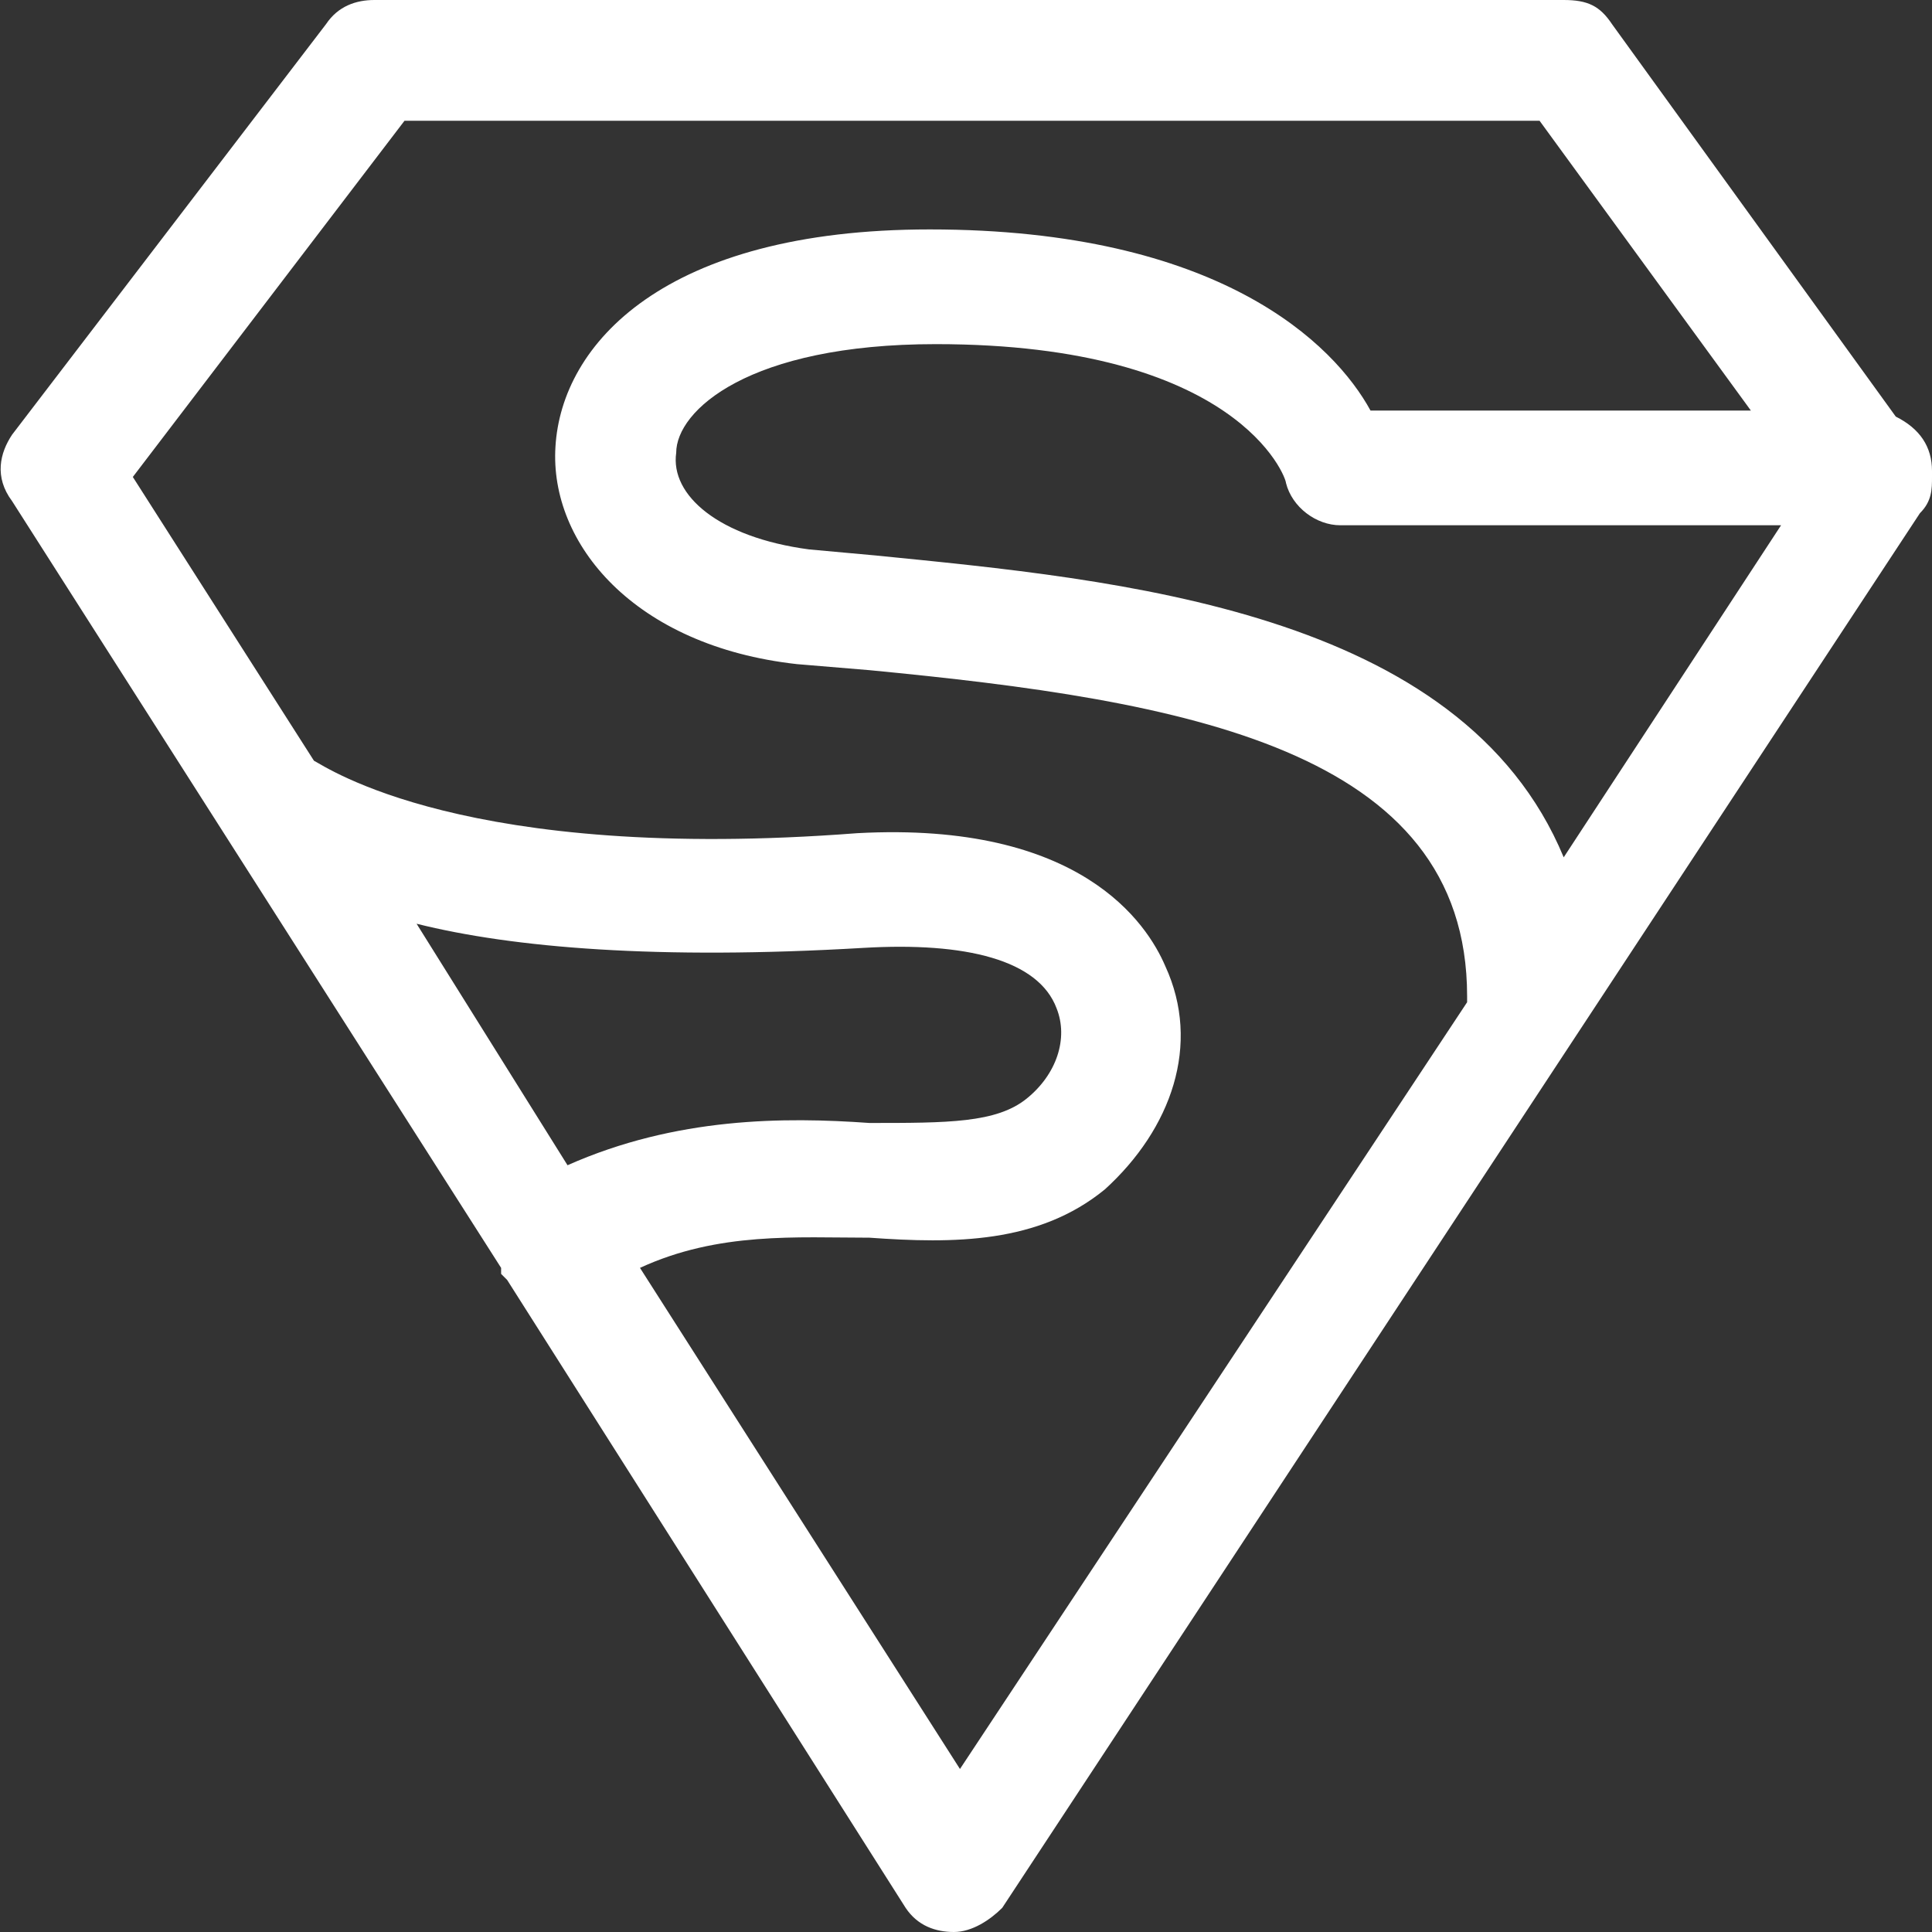 <svg version="1.1" id="Слой_1" xmlns="http://www.w3.org/2000/svg" xmlns:xlink="http://www.w3.org/1999/xlink" x="0px" y="0px"
	 viewBox="0 0 32 32" style="enable-background:new 0 0 32 32;" xml:space="preserve">
<rect x="0" y="0" width="32" height="32" fill="#333333" stroke="none"/>
<style type="text/css">
	.st0{fill:#FFFFFF;}
</style>
<path class="st0" d="M32,7.8c0-0.4-0.2-0.7-0.6-0.9l-4.7-6.5C26.5,0.1,26.3,0,25.9,0H6.2C5.9,0,5.6,0.1,5.4,0.4L0.2,7.2
	C0,7.5-0.1,7.9,0.2,8.3L8.3,21c0,0,0,0.1,0,0.1c0,0,0,0,0.1,0.1L15,31.6c0.2,0.3,0.5,0.4,0.8,0.4c0.3,0,0.6-0.2,0.8-0.4L31.8,8.5
	C32,8.3,32,8.1,32,7.9C32,7.9,32,7.8,32,7.8z M14.5,9.2l-1.1-0.1c-1.5-0.2-2.3-0.9-2.2-1.6c0-0.7,1.2-1.8,4.3-1.8
	c5,0,5.8,2.2,5.8,2.3c0.1,0.4,0.5,0.7,0.9,0.7h7.3l-3.6,5.5C24.2,10.1,18.5,9.6,14.5,9.2z M6.9,15.3c1.6,0.4,4,0.6,7.4,0.4
	c1.7-0.1,2.9,0.2,3.2,1c0.2,0.5,0,1.1-0.5,1.5c-0.5,0.4-1.3,0.4-2.6,0.4c-1.4-0.1-3.2-0.1-5,0.7L6.9,15.3z M15.9,29.3l-5.3-8.3
	c1.3-0.6,2.6-0.5,3.8-0.5c1.4,0.1,2.8,0.1,3.9-0.8c1.1-1,1.6-2.4,1-3.7c-0.3-0.7-1.4-2.4-5.1-2.2c-6.5,0.5-8.8-1.1-9-1.2l-3-4.7
	l4.5-5.9h18.8L29,6.8h-6.3c-0.6-1.1-2.5-3-7.3-3c-4.4,0-6.1,1.9-6.2,3.6c-0.1,1.6,1.3,3.3,4,3.6l1.2,0.1c5.2,0.5,9.9,1.3,9.9,5.4
	c0,0,0,0,0,0.1L15.9,29.3z"/>
</svg>
